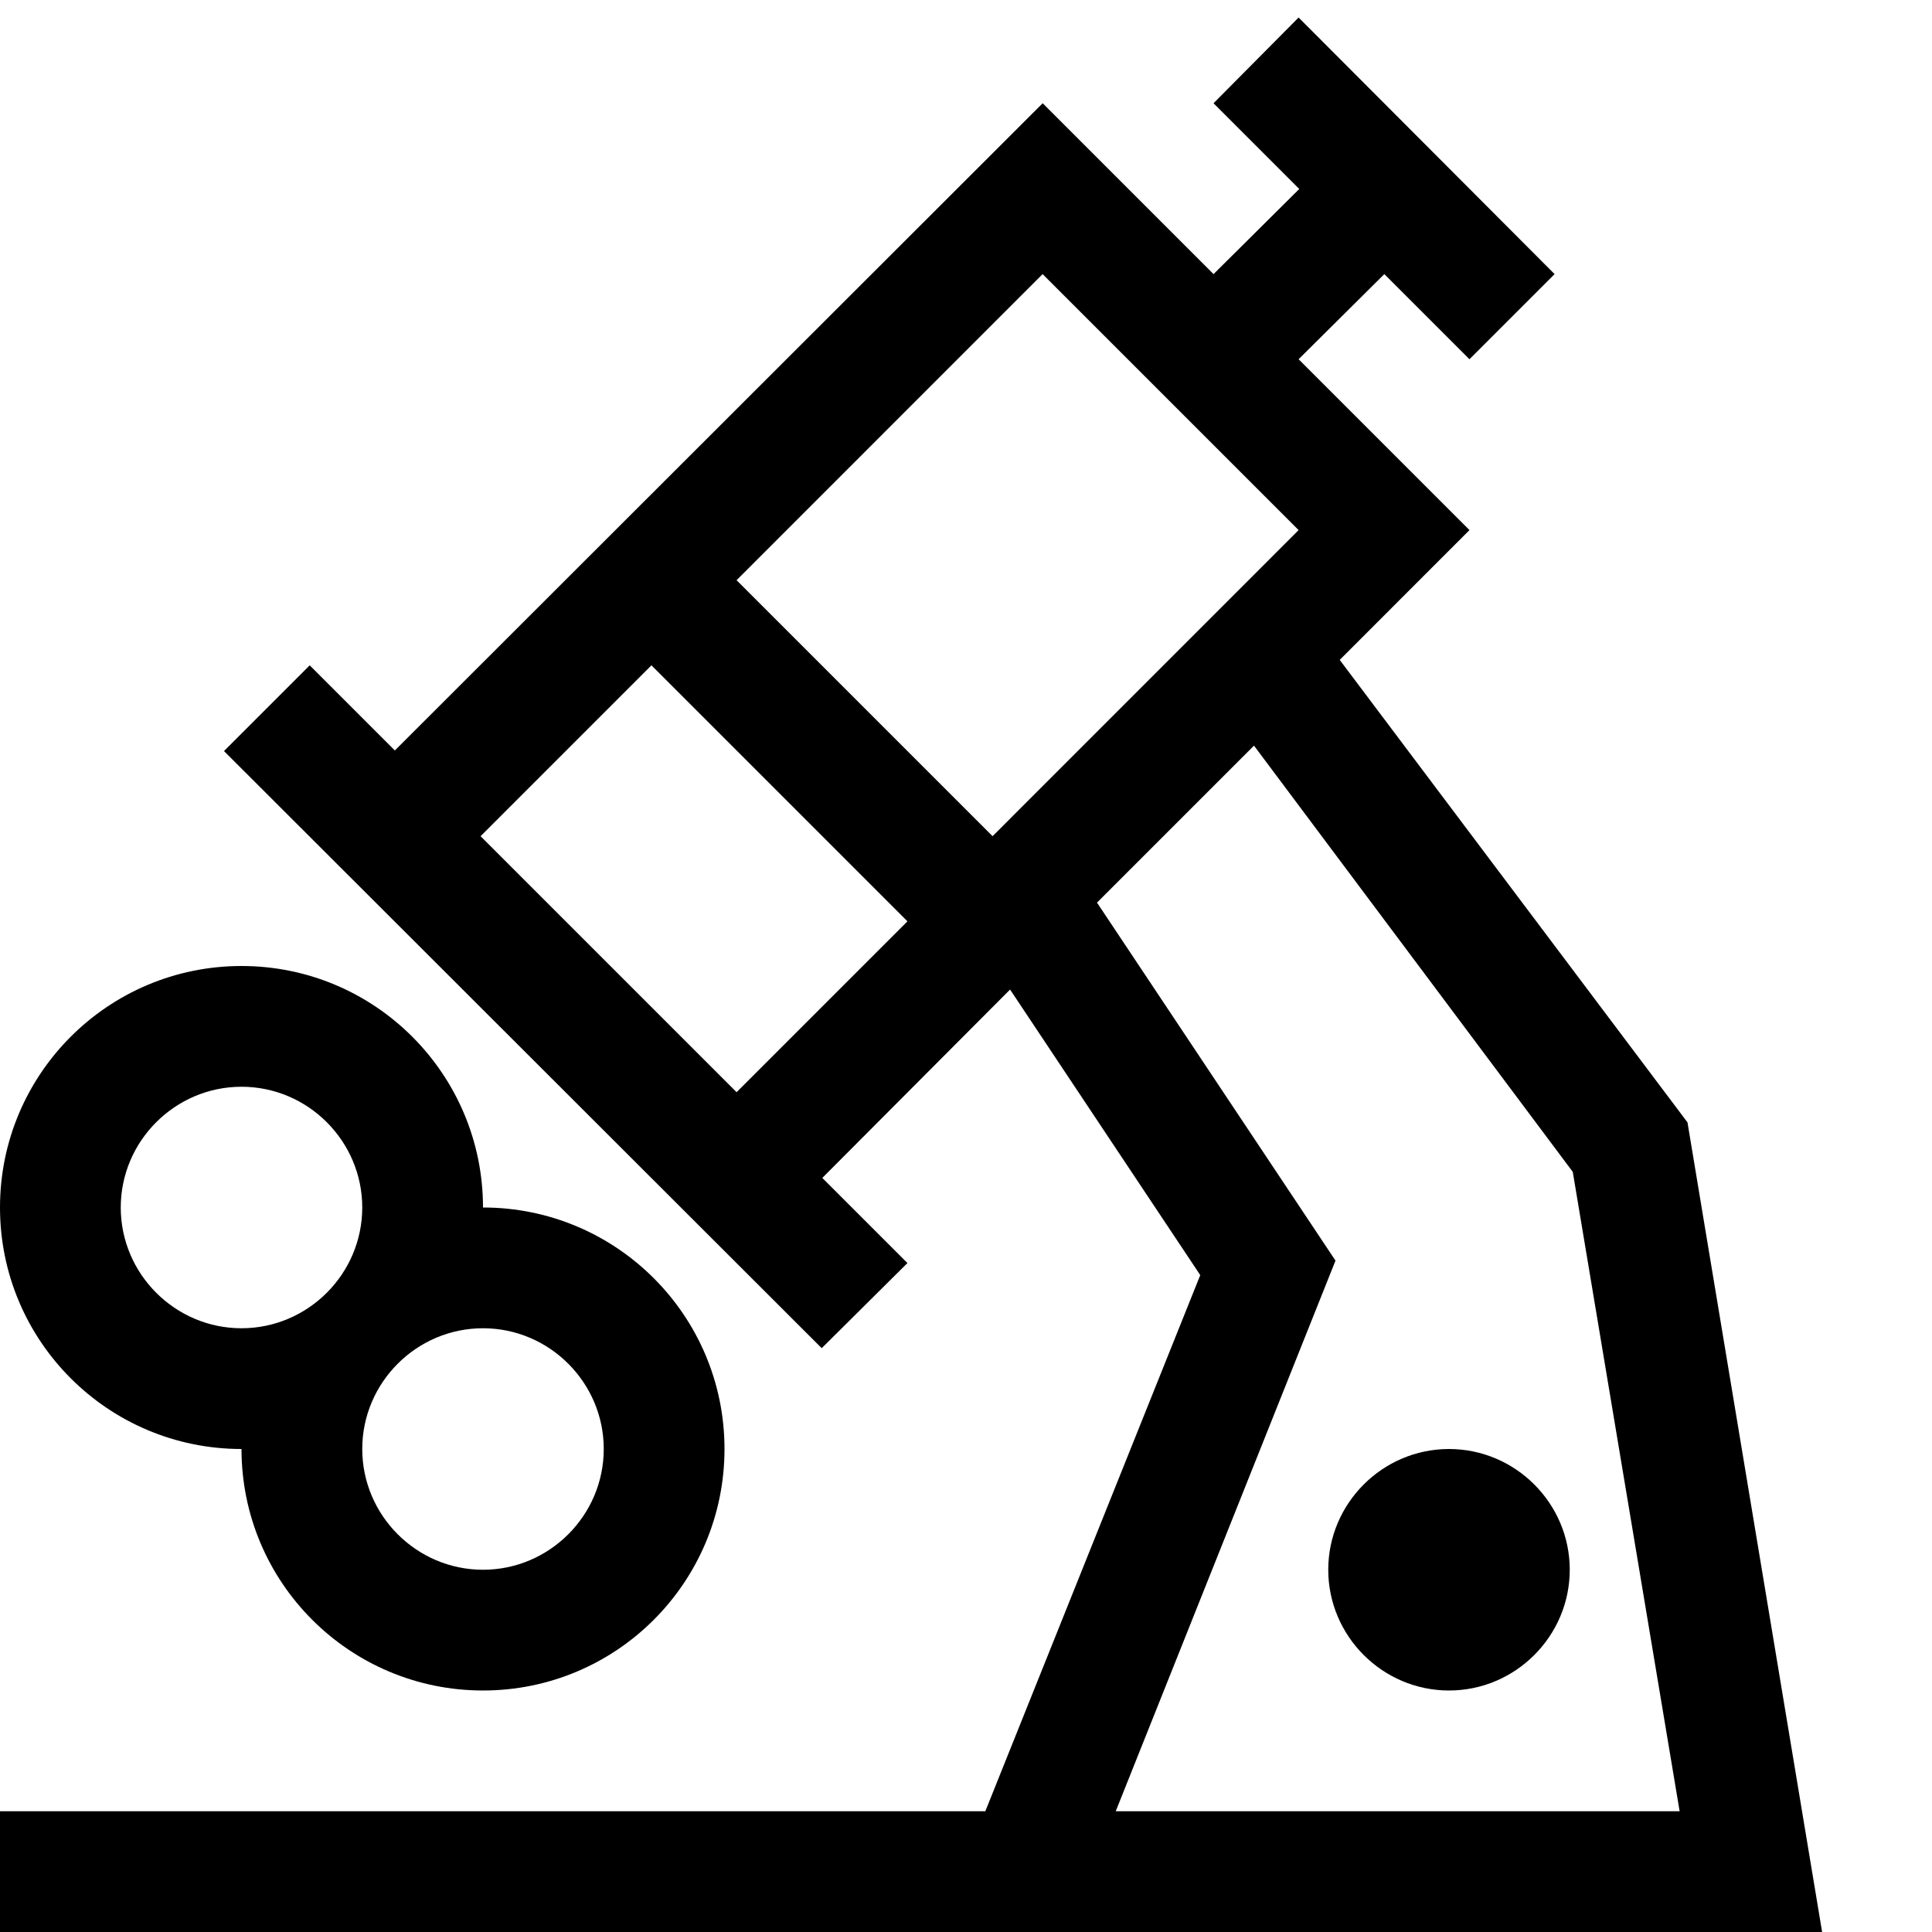 <?xml version="1.0" encoding="utf-8"?>
<!-- Generator: Adobe Illustrator 16.0.0, SVG Export Plug-In . SVG Version: 6.00 Build 0)  -->
<!DOCTYPE svg PUBLIC "-//W3C//DTD SVG 1.1//EN" "http://www.w3.org/Graphics/SVG/1.1/DTD/svg11.dtd">
<svg xmlns="http://www.w3.org/2000/svg" xmlns:xlink="http://www.w3.org/1999/xlink" version="1.1" id="Capa_1" x="0px" y="0px" width="32px" height="32px" viewBox="0 0 32 32" enable-background="new 0 0 32 32" xml:space="preserve">
<g>
	<path d="M27.95,18.59l-5.76-7.66l2.149-2.15l-2.83-2.83l1.42-1.41l1.41,1.41l1.41-1.41l-4.24-4.25L20.1,1.71l1.42,1.42L20.1,4.54   l-2.83-2.83L6.54,12.43l-1.41-1.41l-1.42,1.42l9.9,9.89l1.42-1.41l-1.41-1.41l3.11-3.12l3.15,4.73L16.32,30H0v2h30.18L27.95,18.59z    M12.2,18.09l-4.24-4.24l2.83-2.83l4.24,4.24L12.2,18.09z M16.44,13.85L12.2,9.61l5.069-5.07l4.24,4.24L16.44,13.85z M18.48,30   l3.64-9.12l-3.95-5.93l2.6-2.6l5.28,7.06L27.82,30H18.48z"/>
</g>
<g>
	<path fill-rule="evenodd" clip-rule="evenodd" d="M26,26c0,1.1-0.9,2-2,2s-2-0.9-2-2s0.9-2,2-2S26,24.9,26,26z"/>
</g>
<path d="M8,20c0-2.21-1.79-4-4-4s-4,1.79-4,4s1.79,4,4,4c0,2.21,1.79,4,4,4s4-1.79,4-4S10.21,20,8,20z M4,22c-1.1,0-2-0.9-2-2  s0.9-2,2-2s2,0.9,2,2S5.1,22,4,22z M8,26c-1.1,0-2-0.9-2-2s0.9-2,2-2s2,0.9,2,2S9.1,26,8,26z"/>
</svg>
